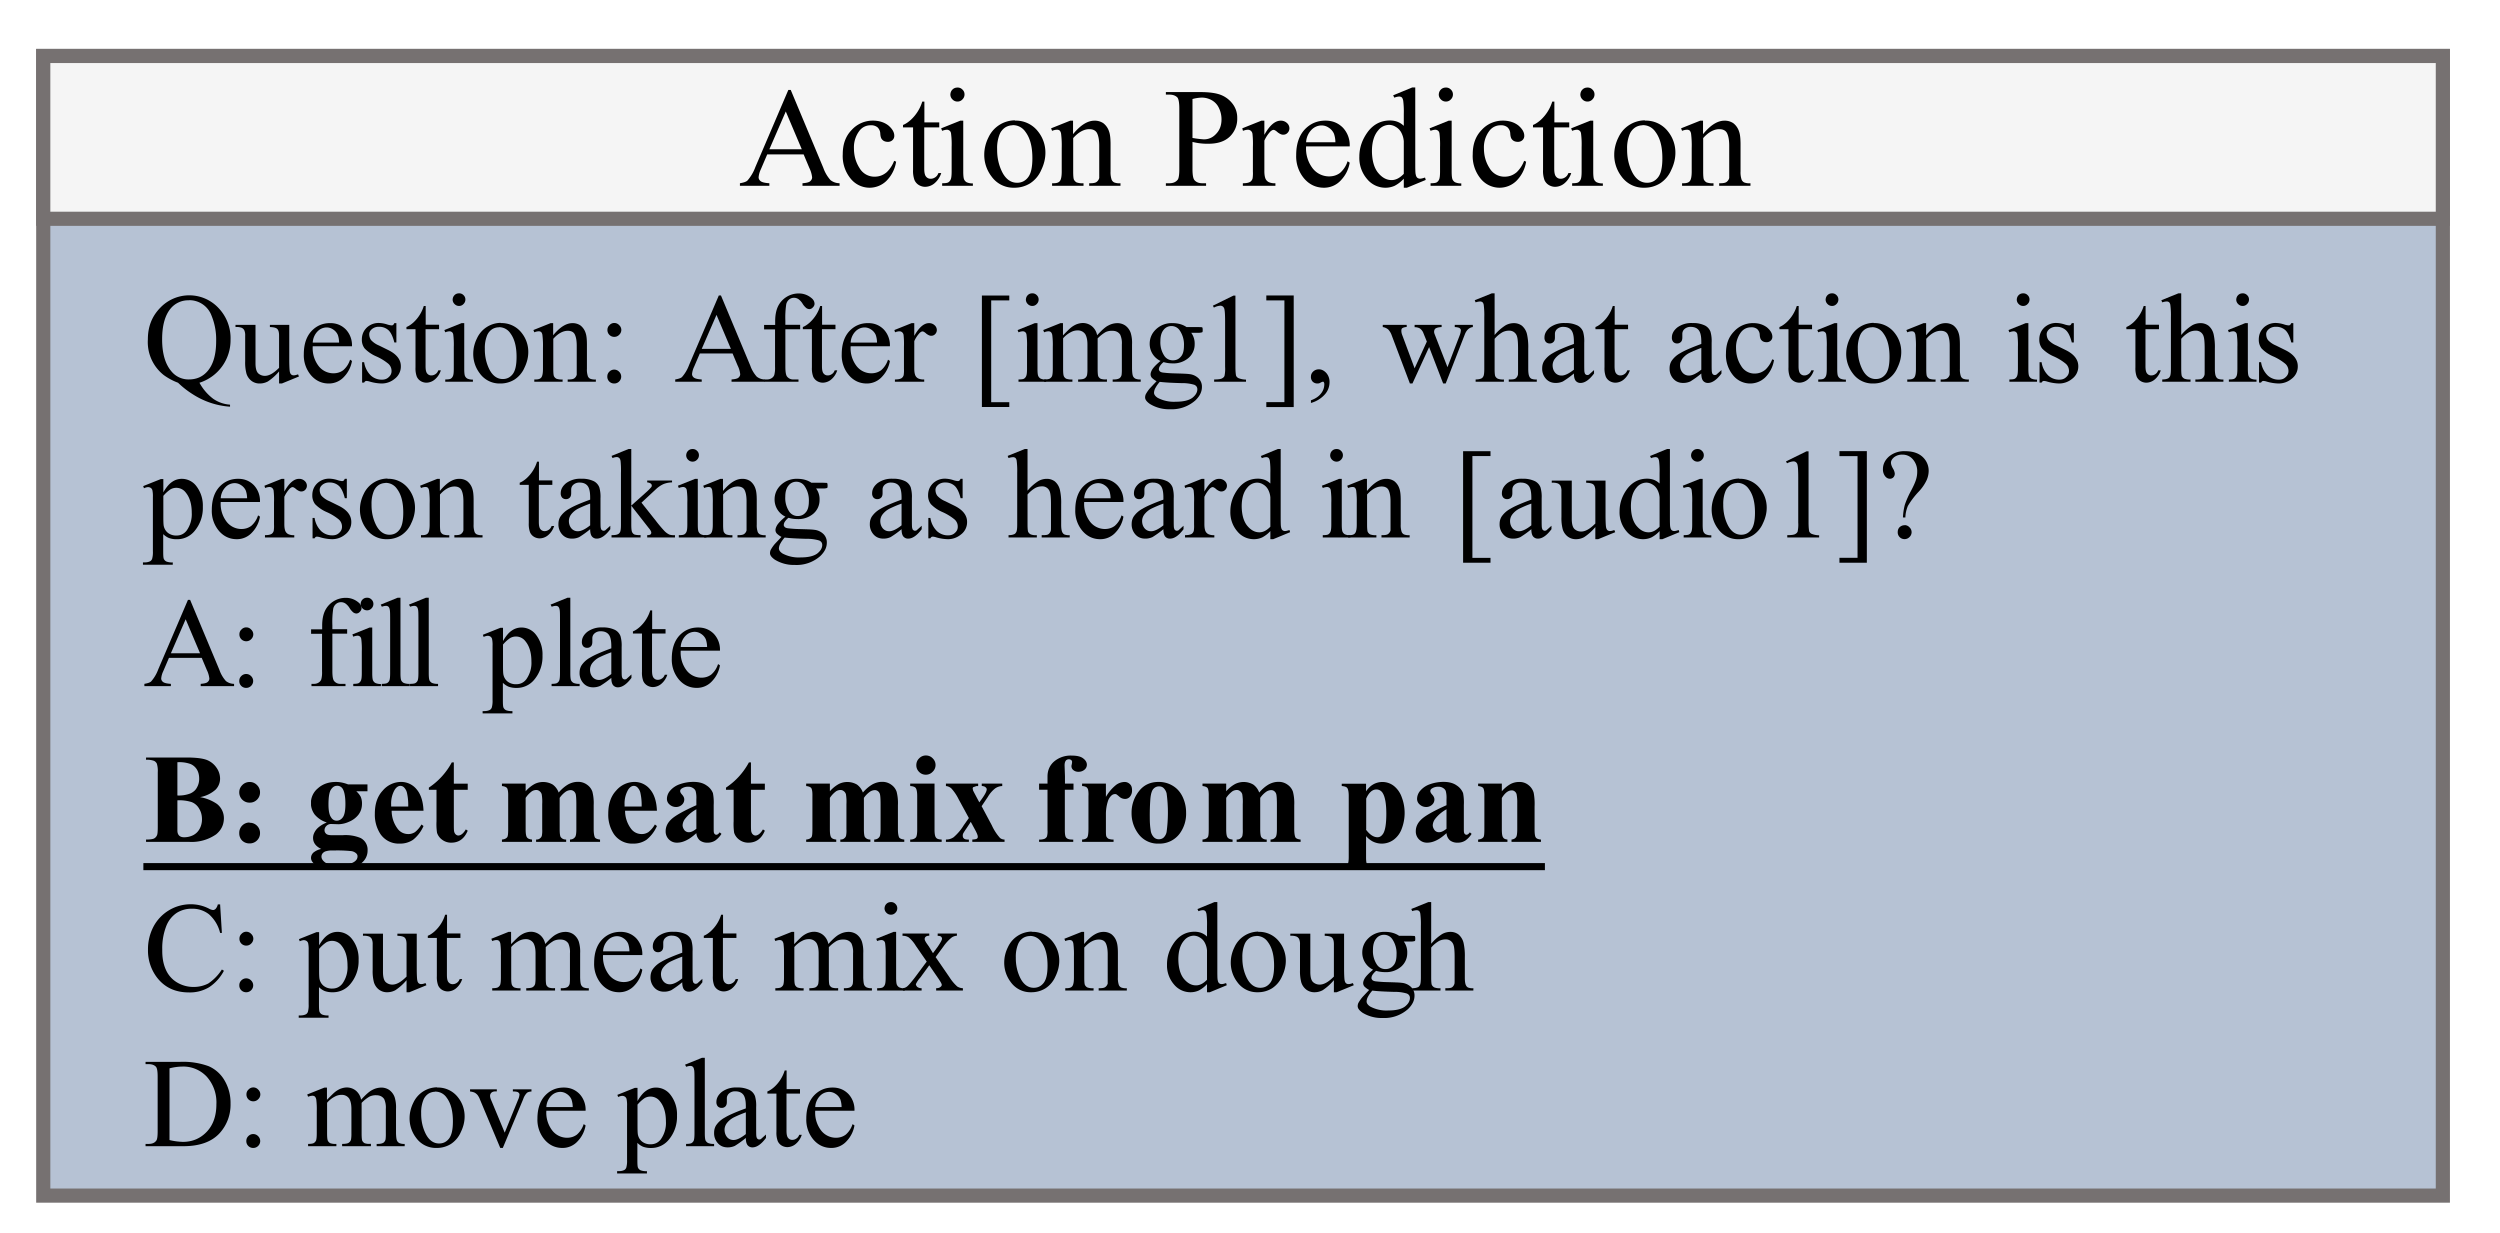 <svg xmlns="http://www.w3.org/2000/svg" xmlns:xlink="http://www.w3.org/1999/xlink" width="235.455" height="116.105" viewBox="0 0 176.591 87.079"><g data-name="Artifact"><path d="M-613.445 199.954h960v-540h-960z" fill="#fff" data-name="背景"/></g><g data-name="Figure"><path d="M3.055 3.954h169.5v80.5H3.055z" fill="#b6c2d4" fill-rule="evenodd"/><path stroke-miterlimit="8" fill="none" stroke="#767171" d="M3.055 3.954h169.5v80.5H3.055z"/></g><symbol id="a"><path d="M.405.188A.39.39 0 0 1 .513.062.262.262 0 0 1 .645.016V0a.618.618 0 0 0-.29.096.703.703 0 0 0-.118.092.47.47 0 0 0-.112.06.33.33 0 0 0-.125.28c0 .1.032.181.096.247a.314.314 0 0 0 .458 0A.342.342 0 0 0 .649.525.35.35 0 0 0 .405.188M.323.835A.179.179 0 0 1 .18.772C.135.719.112.638.112.528c0-.107.023-.19.07-.247A.173.173 0 0 1 .322.214c.061 0 .11.022.148.067.044.052.066.13.066.233a.49.49 0 0 1-.036.2.186.186 0 0 1-.178.122z"/></symbol><symbol id="b"><path d="M.422.46V.19c0-.052.002-.084.004-.095C.428.083.432.075.438.07A.03.03 0 0 1 .457.064c.01 0 .021.003.034.008L.498.055.364 0H.342v.095A.407.407 0 0 0 .254.016.134.134 0 0 0 .19 0a.104.104 0 0 0-.065.021.114.114 0 0 0-.039.057.338.338 0 0 0-.01.096v.2a.098.098 0 0 1-.007.044.044.044 0 0 1-.02.019A.113.113 0 0 1 0 .443V.46h.157v-.3C.157.12.164.094.178.08A.077.077 0 0 1 .231.06c.014 0 .03.004.047.013.018.009.04.026.064.05v.254c0 .025-.005.042-.014.051C.318.438.299.442.27.443V.46h.152z"/></symbol><symbol id="c"><path d="M.07.292A.23.23 0 0 1 .117.136.147.147 0 0 1 .232.08c.03 0 .055.008.077.024a.18.18 0 0 1 .054.083l.015-.01a.234.234 0 0 0-.06-.122A.16.16 0 0 0 .196 0c-.053 0-.1.02-.138.063A.242.242 0 0 0 0 .23c0 .077.02.137.059.18.039.042.088.064.148.064.05 0 .09-.017.123-.05A.18.18 0 0 0 .378.292H.07m0 .029h.207a.191.191 0 0 1-.01.06.096.096 0 0 1-.037.043.09.09 0 0 1-.05.016.101.101 0 0 1-.073-.032A.136.136 0 0 1 .07.321z"/></symbol><symbol id="d"><path d="M.271.474V.322H.255C.243.37.227.402.208.419a.106.106 0 0 1-.074.026.082.082 0 0 1-.055-.018C.065.415.058.402.058.387.058.37.063.353.073.34A.174.174 0 0 1 .135.298L.206.263c.066-.032.1-.075.1-.127A.12.12 0 0 0 .258.037.16.16 0 0 0 .156 0a.355.355 0 0 0-.094.015.095.095 0 0 1-.026.005C.028.02.022.015.018.007H.002v.16h.016A.182.182 0 0 1 .07.063.126.126 0 0 1 .157.03c.022 0 .04.006.054.02.015.013.022.029.022.047a.075.075 0 0 1-.024.057.407.407 0 0 1-.094.058.28.28 0 0 0-.093.063.11.11 0 0 0-.022.07c0 .038.013.068.038.093a.135.135 0 0 0 .098.037A.23.23 0 0 0 .2.463.151.151 0 0 1 .233.456a.02.02 0 0 1 .012.003.047.047 0 0 1 .01.015h.016z"/></symbol><symbol id="e"><path d="M.151.602V.455h.105V.42H.15V.13c0-.029.004-.048.013-.058A.04.04 0 0 1 .196.057c.01 0 .021.003.031.01.01.006.018.016.023.03h.02A.155.155 0 0 0 .22.023.105.105 0 0 0 .157 0a.088.088 0 0 0-.044.012.077.077 0 0 0-.032.036.19.19 0 0 0-.01.072v.3H0v.017c.018.007.036.019.055.036a.29.29 0 0 1 .081.129h.015z"/></symbol><symbol id="f"><path d="M.116.694A.046.046 0 0 0 .15.68.046.046 0 0 0 .165.645.048.048 0 0 0 .15.61.046.046 0 0 0 .116.595.048.048 0 0 0 .08.61a.048.048 0 0 0-.015.035C.066.659.07.67.08.68c.01.01.022.014.036.014M.156.46V.101c0-.028.002-.047.006-.056A.045.045 0 0 1 .18.025.098.098 0 0 1 .224.017V0H.007v.018C.029.018.043.02.05.024a.042.042 0 0 1 .017.02c.005.01.007.03.007.057v.172a.61.61 0 0 1-.004.095C.069.378.065.385.06.389A.03.03 0 0 1 .04.396.098.098 0 0 1 .007.388L0 .406.135.46h.021z"/></symbol><symbol id="g"><path d="M.216.474A.198.198 0 0 0 .38.397.237.237 0 0 0 .432.246c0-.04-.01-.081-.03-.122A.21.21 0 0 0 .324.031.208.208 0 0 0 .211 0a.19.19 0 0 0-.16.08A.25.25 0 0 0 0 .234c0 .04.01.082.03.122a.208.208 0 0 0 .186.12M.201.441A.102.102 0 0 1 .15.427.107.107 0 0 1 .107.373a.26.26 0 0 1-.016-.1C.09.21.104.154.129.106.155.058.19.035.232.035.264.035.29.048.31.074.33.1.34.144.34.208.34.288.325.35.29.396A.106.106 0 0 1 .2.442z"/></symbol><symbol id="h"><path d="M.156.366C.208.429.258.46.306.46A.107.107 0 0 0 .369.442.121.121 0 0 0 .41.382c.007-.02.01-.05.01-.09v-.19A.16.16 0 0 1 .428.042.04.04 0 0 1 .445.024.1.1 0 0 1 .49.018V0H.269v.018h.009c.02 0 .035.003.043.009A.05.05 0 0 1 .34.055C.34.06.34.075.34.101v.183c0 .04-.006.07-.016.089C.315.39.297.4.27.4.233.4.194.38.156.337V.1c0-.03.002-.049.005-.056A.047.047 0 0 1 .18.024.122.122 0 0 1 .229.018V0H.007v.018h.01c.023 0 .038.005.046.017C.071.046.075.069.075.1v.166a.677.677 0 0 1-.004.098C.07.377.065.385.061.39A.03.03 0 0 1 .04.396.094.094 0 0 1 .007.388L0 .406.135.46h.02V.366z"/></symbol><symbol id="i"><path d="M.055.475A.051.051 0 0 0 .093.458.051.051 0 0 0 .11.42.053.053 0 0 0 .093.382.052.052 0 0 0 .055.366.053.053 0 0 0 .001.42c0 .015.005.028.016.038.01.011.023.017.038.017m0-.366A.052.052 0 0 0 .092.093.053.053 0 0 0 .109.054.053.053 0 0 0 .093.016.053.053 0 0 0 .054 0 .053.053 0 0 0 0 .054C0 .07.005.082.016.093c.01.01.023.016.038.016z"/></symbol><symbol id="j"><path d="M0 0z"/></symbol><symbol id="k"><path d="M.45.222H.193L.148.117A.165.165 0 0 1 .132.06c0-.01.005-.02.014-.027C.156.025.176.02.208.018V0H0v.018c.028.005.046.011.054.02a.3.3 0 0 1 .055.094l.233.545h.017l.23-.55A.258.258 0 0 1 .64.04.105.105 0 0 1 .704.018V0H.442v.018C.468.02.486.024.495.031.505.04.51.048.51.06a.202.202 0 0 1-.02.067L.45.222M.437.258.324.525.208.258h.228z"/></symbol><symbol id="l"><path d="M.167.412V.118C.167.076.172.05.181.04A.06.06 0 0 1 .23.018H.27V0H.003v.018h.02c.013 0 .025.003.036.01A.05.05 0 0 1 .08.053a.213.213 0 0 1 .006.064v.294H0v.035h.087v.03c0 .044.007.082.021.113a.18.18 0 0 0 .165.104A.15.15 0 0 0 .368.66C.387.646.396.63.396.61A.04.04 0 0 0 .383.584.038.038 0 0 0 .356.57a.046.046 0 0 0-.024.008.138.138 0 0 0-.03.035.122.122 0 0 1-.033.036.063.063 0 0 1-.034.01.06.06 0 0 1-.038-.013.066.066 0 0 1-.023-.037.692.692 0 0 1-.007-.13V.447h.116V.412H.167z"/></symbol><symbol id="m"><path d="M.156.46v-.1c.037.067.076.1.115.1A.062.062 0 0 0 .315.444.05.05 0 0 0 .333.406.045.045 0 0 0 .32.374.04.04 0 0 0 .29.361C.279.36.266.366.251.377.237.39.227.395.221.395.213.395.207.39.2.385A.235.235 0 0 1 .156.319V.104C.156.08.159.061.165.048A.05.05 0 0 1 .187.026.099.099 0 0 1 .234.018V0h-.23v.018c.024 0 .04.003.052.01a.042.042 0 0 1 .017.025.251.251 0 0 1 .002.048v.173a.663.663 0 0 1-.003.093.035.035 0 0 1-.012.022.032.032 0 0 1-.02.007.097.097 0 0 1-.035-.008L0 .406.135.46h.02z"/></symbol><symbol id="n"><path d="M.215 0H0v.875h.215V.837H.073V.038h.142V0z"/></symbol><symbol id="o"><path d="M.156.365c.032.033.052.052.057.056.015.013.03.022.048.03.017.006.033.01.05.01A.112.112 0 0 0 .383.435a.12.12 0 0 0 .04-.07C.458.403.487.43.51.441A.15.15 0 0 0 .58.46.11.11 0 0 0 .643.442a.12.12 0 0 0 .044-.06.27.27 0 0 0 .01-.089V.101C.698.073.7.054.705.043A.043.043 0 0 1 .722.025.093.093 0 0 1 .765.018V0h-.22v.018h.009c.019 0 .034.003.045.01a.044.044 0 0 1 .016.026A.313.313 0 0 1 .617.1v.192a.163.163 0 0 1-.013.078C.59.39.57.4.542.4A.116.116 0 0 1 .49.39.278.278 0 0 1 .427.34V.1c0-.03.002-.05.005-.057a.044.044 0 0 1 .02-.02A.114.114 0 0 1 .5.019V0H.274v.018c.025 0 .042.003.05.008.01.006.017.015.02.027A.26.26 0 0 1 .347.1v.192C.347.33.34.356.33.373a.069.069 0 0 1-.06.03A.108.108 0 0 1 .218.39.201.201 0 0 1 .156.341V.1c0-.03.002-.048.006-.057A.045.045 0 0 1 .18.024.122.122 0 0 1 .229.018V0H.007v.018c.02 0 .035.002.043.006a.044.044 0 0 1 .019.02c.004.01.006.03.006.057v.171a.62.62 0 0 1-.004.095C.069.377.065.385.06.39A.03.03 0 0 1 .04.396.094.094 0 0 1 .007.388L0 .406.135.46h.02V.365z"/></symbol><symbol id="p"><path d="M.121.379a.148.148 0 0 0-.085.135c0 .044.017.083.05.114a.179.179 0 0 0 .128.048c.043 0 .08-.01.111-.031H.42L.444.644A.007.007 0 0 0 .45.64C.451.637.452.632.452.624S.452.61.45.606A.01.01 0 0 0 .444.603.104.104 0 0 0 .42.6H.362a.142.142 0 0 0 .027-.09.14.14 0 0 0-.048-.107A.181.181 0 0 0 .213.36a.25.25 0 0 0-.068.01.131.131 0 0 1-.03-.033.052.052 0 0 1-.007-.024c0-.005.003-.01.008-.016C.122.292.132.288.148.287A.841.841 0 0 1 .216.282C.283.28.326.279.346.276A.121.121 0 0 0 .42.242.092.092 0 0 0 .446.175C.446.138.43.104.395.07A.28.28 0 0 0 .195 0a.285.285 0 0 0-.158.042C.012.06 0 .076 0 .093 0 .101.002.11.005.117a.273.273 0 0 0 .035.05L.09.22a.166.166 0 0 0-.037.027.041.041 0 0 0-.01.027c0 .011.005.025.014.04.01.015.03.037.064.065m.085.274a.076.076 0 0 1-.06-.029C.129.604.12.575.12.536a.19.19 0 0 1 .033-.12A.079.079 0 0 1 .22.384c.024 0 .045.01.06.028.017.018.025.047.025.087A.196.196 0 0 1 .27.621a.077.077 0 0 1-.064.032M.116.216A.24.24 0 0 1 .082.169.084.084 0 0 1 .07.13C.07.115.08.102.098.09A.27.27 0 0 1 .24.059c.059 0 .102.01.13.03C.397.11.41.133.41.157.41.173.402.185.386.192a.326.326 0 0 1-.1.013C.211.207.155.21.115.215z"/></symbol><symbol id="q"><path d="m0 .597.161.079h.016v-.56C.177.08.18.057.182.048a.037.037 0 0 1 .02-.02A.164.164 0 0 1 .26.017V0H.01v.018c.032 0 .052.003.061.008.01.005.016.011.02.019a.262.262 0 0 1 .005.072v.357c0 .048-.002.08-.005.093A.038.038 0 0 1 .079.59a.032.032 0 0 1-.021.007.13.13 0 0 1-.05-.015L0 .597z"/></symbol><symbol id="r"><path d="M0 .876h.215V0H0v.039h.142v.798H0v.039z"/></symbol><symbol id="s"><path d="M0 0v.021C.034.033.06.05.078.073a.116.116 0 0 1 .027.074.027.027 0 0 1-.004.016C.1.166.097.167.094.167a.071.071 0 0 1-.023-.01.04.04 0 0 0-.019-.004.051.051 0 0 0-.038.014.053.053 0 0 0-.014.04c0 .015.006.029.018.04a.064.064 0 0 0 .045.017c.021 0 .04-.01.057-.028A.106.106 0 0 0 .146.162.144.144 0 0 0 .11.068.228.228 0 0 0 0 0z"/></symbol><symbol id="t"><path d="M0 .46h.188V.444C.17.442.158.438.152.433.148.43.146.423.146.414c0-.01.002-.023.008-.037L.25.119l.096.21L.32.393a.079.079 0 0 1-.03.04.09.09 0 0 1-.04.009V.46h.212V.443C.44.442.422.438.412.43.407.425.403.417.403.405.403.4.405.392.408.385L.508.128l.095.248a.13.13 0 0 1 .01.042c0 .006-.004.012-.01.017C.596.439.584.442.565.443V.46h.142V.443C.678.439.657.419.644.385L.494 0h-.02L.364.286.233 0H.213L.071.376a.132.132 0 0 1-.028.048A.091.091 0 0 1 0 .443V.46z"/></symbol><symbol id="u"><path d="M.156.694V.367a.37.37 0 0 0 .086.076.133.133 0 0 0 .064.017A.104.104 0 0 0 .37.44a.124.124 0 0 0 .04-.066.467.467 0 0 0 .01-.115V.101C.42.073.423.053.428.043A.038.038 0 0 1 .444.024.094.094 0 0 1 .487.018V0h-.22v.018h.01C.3.018.314.02.322.027a.052.052 0 0 1 .017.028C.34.06.34.075.34.101V.26C.34.31.337.34.332.355a.062.062 0 0 1-.064.046.113.113 0 0 1-.05-.012.238.238 0 0 1-.062-.052V.101c0-.03.002-.05.005-.057a.045.045 0 0 1 .02-.02.114.114 0 0 1 .048-.006V0H.007v.018c.02 0 .035.003.047.009.006.003.011.01.015.018.004.01.006.028.006.056v.405A.633.633 0 0 1 .071.6C.07.612.065.62.061.624A.03.03 0 0 1 .04.63.12.12 0 0 1 .007.623L0 .64l.134.054h.022z"/></symbol><symbol id="v"><path d="M.249.074A.737.737 0 0 0 .163.012.132.132 0 0 0 .106 0C.076 0 .05.01.03.032A.117.117 0 0 0 0 .115c0 .022.005.04.015.057a.194.194 0 0 0 .069.062c.033.02.088.044.165.072v.017c0 .045-.007.075-.021.092C.214.432.193.44.166.44A.07.07 0 0 1 .117.423.05.05 0 0 1 .1.385V.357C.1.342.097.33.089.322A.039.039 0 0 0 .058.31a.039.039 0 0 0-.03.013.05.05 0 0 0-.01.034c0 .028.013.054.042.078A.186.186 0 0 0 .18.47.21.21 0 0 0 .279.45.092.092 0 0 0 .321.402.267.267 0 0 0 .33.316V.165c0-.043 0-.07.002-.08C.334.077.336.07.34.068A.02.02 0 0 1 .353.062c.005 0 .01.001.014.003l.04.036V.074C.37.024.334 0 .301 0a.047.047 0 0 0-.038.017C.254.028.249.047.249.074m0 .031v.17a.964.964 0 0 1-.095-.04.164.164 0 0 1-.055-.046.087.087 0 0 1-.017-.05c0-.024.007-.044.021-.06A.064.064 0 0 1 .151.058C.176.057.21.073.25.105z"/></symbol><symbol id="w"><path d="M.377.184a.244.244 0 0 0-.07-.137A.17.17 0 0 0 .188 0a.172.172 0 0 0-.132.064A.251.251 0 0 0 0 .237c0 .07.02.127.063.171a.201.201 0 0 0 .15.066C.257.474.293.462.322.44.35.416.364.392.364.367a.04.04 0 0 0-.012-.03A.046.046 0 0 0 .32.324c-.02 0-.034.006-.044.019C.27.35.266.364.265.383a.063.063 0 0 1-.02.044.07.07 0 0 1-.048.014A.097.097 0 0 1 .12.405.192.192 0 0 1 .079.28c0-.054.013-.1.04-.142a.121.121 0 0 1 .106-.06c.032 0 .06.01.086.032A.22.22 0 0 1 .363.19L.377.184z"/></symbol><symbol id="x"><path d="M.002.617.14.672H.16V.568c.023.04.046.067.069.082a.13.13 0 0 0 .074.024.142.142 0 0 0 .112-.052A.25.25 0 0 0 .47.454.28.28 0 0 0 .403.262.176.176 0 0 0 .265.2a.172.172 0 0 0-.062.01.146.146 0 0 0-.044.03V.104c0-.031.001-.05.005-.059a.043.043 0 0 1 .02-.02.122.122 0 0 1 .05-.007V0H0v.018h.012c.018 0 .033.003.046.01.006.004.011.01.014.018a.196.196 0 0 1 .006.06V.53a.23.23 0 0 1-.004.055.033.033 0 0 1-.013.018.04.04 0 0 1-.023.006A.088.088 0 0 1 .008.6L.002.617M.16.539V.372c0-.036.001-.06.004-.071A.092.092 0 0 1 .196.25.104.104 0 0 1 .264.229c.032 0 .059.013.079.039a.22.22 0 0 1 .04.14c0 .068-.016.12-.046.157a.093.093 0 0 1-.12.027.272.272 0 0 1-.058-.053z"/></symbol><symbol id="y"><path d="M.155.694V.25L.27.353a.381.381 0 0 1 .042.042.021.021 0 0 1 .004.012.02.02 0 0 1-.008.016C.3.428.293.431.28.432v.015h.195V.432A.186.186 0 0 1 .408.419.217.217 0 0 1 .35.38L.235.273.35.128A1.02 1.02 0 0 1 .414.052a.133.133 0 0 1 .041-.03.128.128 0 0 1 .043-.004V0H.28v.018C.293.018.3.02.305.023a.018.018 0 0 1 .007.015c0 .007-.006.02-.02.036L.155.249V.101c0-.03.002-.048.006-.058A.04.04 0 0 1 .18.023.13.13 0 0 1 .228.019V0H0v.018c.023 0 .04.002.051.008.007.003.012.009.016.016.005.011.007.03.007.056v.407A.722.722 0 0 1 .071.6C.069.612.065.62.06.624a.03.03 0 0 1-.02.007.092.092 0 0 1-.032-.008L0 .64l.133.054h.022z"/></symbol><symbol id="z"><path d="M.314.064A.23.23 0 0 0 .25.014.157.157 0 0 0 .183 0a.167.167 0 0 0-.128.061A.229.229 0 0 0 0 .219C0 .283.02.34.06.395c.04.053.093.08.156.08.04 0 .072-.013.098-.038V.52A.633.633 0 0 1 .31.614C.308.625.304.634.3.638a.03.03 0 0 1-.02.006.103.103 0 0 1-.033-.008L.239.653l.134.055h.022V.191c0-.052 0-.085.003-.096C.4.083.404.075.41.07A.03.03 0 0 1 .429.064c.009 0 .02.003.035.008L.469.055.336 0H.314v.064m0 .034v.23A.156.156 0 0 1 .296.39.1.1 0 0 1 .257.43.092.092 0 0 1 .21.444.1.1 0 0 1 .134.406C.104.372.089.322.089.257.09.192.104.141.132.106.161.071.192.054.228.054c.03 0 .058.015.086.044z"/></symbol><symbol id="A"><path d="M.177.17h-.02A.46.46 0 0 0 .172.27a.7.7 0 0 0 .05.112C.242.42.254.448.26.468c.006.02.009.04.009.06a.141.141 0 0 1-.034.098.104.104 0 0 1-.08.037.102.102 0 0 1-.067-.02C.072.63.063.615.063.6c0-.012.005-.027.015-.045a.094.094 0 0 0 .015-.04.042.042 0 0 0-.011-.03.036.036 0 0 0-.028-.011C.041.474.028.48.017.494A.088.088 0 0 0 0 .55c0 .037.016.07.047.098A.185.185 0 0 0 .176.69C.243.69.292.67.324.632A.147.147 0 0 0 .359.537.185.185 0 0 0 .343.463a.344.344 0 0 0-.06-.088.632.632 0 0 1-.087-.114.255.255 0 0 1-.02-.092M.17.11A.052.052 0 0 0 .208.093.052.052 0 0 0 .225.054.053.053 0 0 0 .208.016.053.053 0 0 0 .17 0a.053.053 0 0 0-.054.054C.116.07.12.082.13.093c.011.01.024.016.039.016z"/></symbol><symbol id="B"><path d="M.155.694V.101c0-.028.002-.046.006-.056a.046.046 0 0 1 .02-.02.112.112 0 0 1 .047-.007V0h-.22v.018c.02 0 .035.002.042.006a.042.042 0 0 1 .018.02c.004.01.006.03.006.057v.406c0 .05 0 .082-.003.093C.069.612.065.62.06.624A.028.028 0 0 1 .04.63.091.091 0 0 1 .009.623L0 .64l.133.054h.022z"/></symbol><use xlink:href="#a" transform="matrix(9 0 0 -9 10.444 28.728)"/><use xlink:href="#b" transform="matrix(9 0 0 -9 16.634 27.089)"/><use xlink:href="#c" transform="matrix(9 0 0 -9 21.46 27.089)"/><use xlink:href="#d" transform="matrix(9 0 0 -9 25.56 27.089)"/><use xlink:href="#e" transform="matrix(9 0 0 -9 28.71 27.032)"/><use xlink:href="#f" transform="matrix(9 0 0 -9 31.388 26.966)"/><use xlink:href="#g" transform="matrix(9 0 0 -9 33.428 27.089)"/><use xlink:href="#h" transform="matrix(9 0 0 -9 37.678 26.966)"/><use xlink:href="#i" transform="matrix(9 0 0 -9 42.898 27.089)"/><use xlink:href="#j" transform="matrix(9 0 0 -9 44.125 26.966)"/><use xlink:href="#k" transform="matrix(9 0 0 -9 47.695 26.966)"/><use xlink:href="#l" transform="matrix(9 0 0 -9 53.972 26.966)"/><use xlink:href="#e" transform="matrix(9 0 0 -9 56.71 27.032)"/><use xlink:href="#c" transform="matrix(9 0 0 -9 59.457 27.089)"/><use xlink:href="#m" transform="matrix(9 0 0 -9 63.177 26.966)"/><use xlink:href="#j" transform="matrix(9 0 0 -9 66.116 26.966)"/><use xlink:href="#n" transform="matrix(9 0 0 -9 69.357 28.75)"/><use xlink:href="#f" transform="matrix(9 0 0 -9 71.88 26.966)"/><use xlink:href="#o" transform="matrix(9 0 0 -9 73.69 26.966)"/><use xlink:href="#p" transform="matrix(9 0 0 -9 80.886 28.908)"/><use xlink:href="#q" transform="matrix(9 0 0 -9 85.673 26.966)"/><use xlink:href="#r" transform="matrix(9 0 0 -9 89.448 28.754)"/><use xlink:href="#s" transform="matrix(9 0 0 -9 92.6 28.464)"/><use xlink:href="#j" transform="matrix(9 0 0 -9 94.616 26.966)"/><use xlink:href="#t" transform="matrix(9 0 0 -9 97.673 27.089)"/><use xlink:href="#u" transform="matrix(9 0 0 -9 104.17 26.966)"/><use xlink:href="#v" transform="matrix(9 0 0 -9 108.934 27.05)"/><use xlink:href="#e" transform="matrix(9 0 0 -9 112.697 27.032)"/><use xlink:href="#j" transform="matrix(9 0 0 -9 115.112 26.966)"/><use xlink:href="#v" transform="matrix(9 0 0 -9 117.934 27.05)"/><use xlink:href="#w" transform="matrix(9 0 0 -9 121.917 27.089)"/><use xlink:href="#e" transform="matrix(9 0 0 -9 125.693 27.032)"/><use xlink:href="#f" transform="matrix(9 0 0 -9 128.371 26.966)"/><use xlink:href="#g" transform="matrix(9 0 0 -9 130.41 27.089)"/><use xlink:href="#h" transform="matrix(9 0 0 -9 134.66 26.966)"/><use xlink:href="#j" transform="matrix(9 0 0 -9 139.107 26.966)"/><use xlink:href="#f" transform="matrix(9 0 0 -9 141.873 26.966)"/><use xlink:href="#d" transform="matrix(9 0 0 -9 144.049 27.089)"/><use xlink:href="#j" transform="matrix(9 0 0 -9 147.11 26.966)"/><use xlink:href="#e" transform="matrix(9 0 0 -9 150.199 27.032)"/><use xlink:href="#u" transform="matrix(9 0 0 -9 152.67 26.966)"/><use xlink:href="#f" transform="matrix(9 0 0 -9 157.376 26.966)"/><use xlink:href="#d" transform="matrix(9 0 0 -9 159.553 27.089)"/><use xlink:href="#j" transform="matrix(9 0 0 -9 162.614 26.966)"/><use xlink:href="#x" transform="matrix(9 0 0 -9 10.097 39.889)"/><use xlink:href="#c" transform="matrix(9 0 0 -9 14.961 38.087)"/><use xlink:href="#m" transform="matrix(9 0 0 -9 18.68 37.964)"/><use xlink:href="#d" transform="matrix(9 0 0 -9 22.06 38.087)"/><use xlink:href="#g" transform="matrix(9 0 0 -9 25.425 38.087)"/><use xlink:href="#h" transform="matrix(9 0 0 -9 29.674 37.964)"/><use xlink:href="#j" transform="matrix(9 0 0 -9 34.121 37.964)"/><use xlink:href="#e" transform="matrix(9 0 0 -9 36.711 38.03)"/><use xlink:href="#v" transform="matrix(9 0 0 -9 39.446 38.047)"/><use xlink:href="#y" transform="matrix(9 0 0 -9 43.196 37.964)"/><use xlink:href="#f" transform="matrix(9 0 0 -9 47.885 37.964)"/><use xlink:href="#h" transform="matrix(9 0 0 -9 49.674 37.964)"/><use xlink:href="#p" transform="matrix(9 0 0 -9 54.39 39.906)"/><use xlink:href="#j" transform="matrix(9 0 0 -9 58.12 37.964)"/><use xlink:href="#v" transform="matrix(9 0 0 -9 61.442 38.047)"/><use xlink:href="#d" transform="matrix(9 0 0 -9 65.557 38.087)"/><use xlink:href="#j" transform="matrix(9 0 0 -9 68.618 37.964)"/><use xlink:href="#u" transform="matrix(9 0 0 -9 71.177 37.964)"/><use xlink:href="#c" transform="matrix(9 0 0 -9 75.954 38.087)"/><use xlink:href="#v" transform="matrix(9 0 0 -9 79.937 38.047)"/><use xlink:href="#m" transform="matrix(9 0 0 -9 83.67 37.964)"/><use xlink:href="#z" transform="matrix(9 0 0 -9 86.908 38.087)"/><use xlink:href="#j" transform="matrix(9 0 0 -9 91.11 37.964)"/><use xlink:href="#f" transform="matrix(9 0 0 -9 93.373 37.964)"/><use xlink:href="#h" transform="matrix(9 0 0 -9 95.162 37.964)"/><use xlink:href="#j" transform="matrix(9 0 0 -9 99.609 37.964)"/><use xlink:href="#n" transform="matrix(9 0 0 -9 103.348 39.748)"/><use xlink:href="#v" transform="matrix(9 0 0 -9 105.927 38.047)"/><use xlink:href="#b" transform="matrix(9 0 0 -9 109.611 38.087)"/><use xlink:href="#z" transform="matrix(9 0 0 -9 114.401 38.087)"/><use xlink:href="#f" transform="matrix(9 0 0 -9 118.866 37.964)"/><use xlink:href="#g" transform="matrix(9 0 0 -9 120.906 38.087)"/><use xlink:href="#q" transform="matrix(9 0 0 -9 126.157 37.964)"/><use xlink:href="#r" transform="matrix(9 0 0 -9 129.932 39.752)"/><use xlink:href="#A" transform="matrix(9 0 0 -9 133.004 38.082)"/><use xlink:href="#k" transform="matrix(9 0 0 -9 10.198 48.467)"/><use xlink:href="#i" transform="matrix(9 0 0 -9 16.901 48.59)"/><use xlink:href="#j" transform="matrix(9 0 0 -9 18.126 48.467)"/><use xlink:href="#l" transform="matrix(9 0 0 -9 21.974 48.467)"/><use xlink:href="#f" transform="matrix(9 0 0 -9 24.89 48.467)"/><use xlink:href="#B" transform="matrix(9 0 0 -9 26.892 48.467)"/><use xlink:href="#B" transform="matrix(9 0 0 -9 28.89 48.467)"/><use xlink:href="#j" transform="matrix(9 0 0 -9 30.62 48.467)"/><use xlink:href="#x" transform="matrix(9 0 0 -9 34.09 50.392)"/><use xlink:href="#B" transform="matrix(9 0 0 -9 38.89 48.467)"/><use xlink:href="#v" transform="matrix(9 0 0 -9 40.94 48.55)"/><use xlink:href="#e" transform="matrix(9 0 0 -9 44.707 48.533)"/><use xlink:href="#c" transform="matrix(9 0 0 -9 47.453 48.59)"/><use xlink:href="#j" transform="matrix(9 0 0 -9 51.119 48.467)"/><g data-name="P"><symbol id="C"><path d="M.424.351A.338.338 0 0 0 .556.298.142.142 0 0 0 .611.183C.61.133.59.092.55.059A.336.336 0 0 0 .336 0H0v.018c.03 0 .051.003.062.008A.05.05 0 0 1 .085.05C.09.058.092.08.092.116v.43a.195.195 0 0 1-.007.067.047.047 0 0 1-.023.023A.156.156 0 0 1 0 .644v.018h.317c.076 0 .13-.007.162-.02a.166.166 0 0 0 .074-.06.149.149 0 0 0 .028-.086A.123.123 0 0 0 .546.41.25.25 0 0 0 .424.351M.246.364A.25.25 0 0 1 .348.38c.022.01.04.025.05.044a.135.135 0 0 1 .019.072C.417.526.41.55.399.568a.108.108 0 0 1-.05.043.263.263 0 0 1-.103.014v-.26m0-.039V.09C.246.072.25.06.259.05.268.041.28.036.299.036c.026 0 .05.006.072.017a.12.12 0 0 1 .05.05.155.155 0 0 1 .018.074C.439.208.432.236.417.26a.116.116 0 0 1-.059.052.32.32 0 0 1-.112.014z"/></symbol><symbol id="D"><path d="M.082.482A.077.077 0 0 0 .139.458.077.077 0 0 0 .163.401.079.079 0 0 0 .139.343.078.078 0 0 0 .082.32a.08.08 0 0 0-.058.023A.08.08 0 0 0 0 .401c0 .022.008.041.024.057a.079.079 0 0 0 .058.024m0-.32A.078.078 0 0 0 .138.14.079.079 0 0 0 .163.08.079.079 0 0 0 .139.023.08.08 0 0 0 .08 0a.08.08 0 0 0-.058.023A.08.08 0 0 0 0 .081.08.08 0 0 0 .023.14a.079.079 0 0 0 .058.024z"/></symbol><symbol id="E"><path d="M0 0z"/></symbol><symbol id="F"><path d="M.29.667h.153V.613H.355A.166.166 0 0 0 .39.57.134.134 0 0 0 .4.515C.4.482.391.454.373.43A.18.18 0 0 0 .299.374a.212.212 0 0 0-.082-.02L.158.356A.051.051 0 0 1 .121.341.046.046 0 0 1 .106.307C.106.295.111.286.12.278.129.271.143.268.164.268h.084A.307.307 0 0 0 .389.246.103.103 0 0 0 .444.149.122.122 0 0 0 .42.074a.148.148 0 0 0-.067-.05.48.48 0 0 0-.257-.012.153.153 0 0 0-.073.033C.007.06 0 .075 0 .09s.006.028.017.04A.14.14 0 0 0 .08.16C.037.181.016.21.016.247c0 .023.009.044.026.066.017.02.045.04.082.055A.2.2 0 0 0 .029.43a.15.15 0 0 0 .025.206C.092.67.139.686.196.686.225.686.257.68.29.667M.205.656C.185.656.17.646.157.627.144.608.137.569.137.509c0-.049.007-.082.02-.1C.168.39.184.382.201.382c.02 0 .036.009.049.027.013.018.02.052.02.104 0 .058-.008.098-.022.12a.05.05 0 0 1-.044.023M.175.148A.169.169 0 0 1 .11.14C.09.13.082.116.082.1c0-.017.01-.032.029-.046C.13.041.166.034.219.034.264.034.3.04.326.052c.026.012.039.029.039.05a.03.03 0 0 1-.008.021.07.07 0 0 1-.04.02 1.038 1.038 0 0 1-.141.005z"/></symbol><symbol id="G"><path d="M.382.258h-.25A.236.236 0 0 1 .18.115a.102.102 0 0 1 .08-.04C.28.074.299.08.315.09a.21.21 0 0 1 .051.06L.382.138A.279.279 0 0 0 .3.03.178.178 0 0 0 .196 0a.173.173 0 0 0-.154.078A.276.276 0 0 0 0 .234c0 .077.02.137.062.182a.19.19 0 0 0 .145.068.156.156 0 0 0 .12-.057C.36.389.379.333.382.258m-.12.033a.438.438 0 0 1-.01.108.087.087 0 0 1-.025.044.04.04 0 0 1-.028.01C.182.452.17.442.158.426a.214.214 0 0 1-.03-.119V.291h.134z"/></symbol><symbol id="H"><path d="M.196.63V.463h.109V.415H.196V.133C.196.106.197.089.2.082A.04.04 0 0 1 .213.063.03.03 0 0 1 .23.056c.021 0 .041.016.06.048l.015-.01C.278.03.235 0 .176 0a.115.115 0 0 0-.073.024.108.108 0 0 0-.039.054.46.46 0 0 0-.004.09v.247H0v.017A.55.55 0 0 1 .18.63h.016z"/></symbol><symbol id="I"><path d="M.186.457v-.06a.26.26 0 0 0 .07.057A.151.151 0 0 0 .398.45.13.13 0 0 0 .445.387c.026.03.051.05.075.064.024.013.05.02.075.02A.118.118 0 0 0 .67.447.11.11 0 0 0 .71.393.363.363 0 0 0 .72.287V.1C.72.064.725.043.73.034.736.026.75.02.77.018V0H.534v.018c.019.001.032.008.041.021.006.009.009.029.009.06v.197c0 .04-.002.066-.005.078a.044.044 0 0 1-.016.024.038.038 0 0 1-.024.008.072.072 0 0 1-.042-.015.192.192 0 0 1-.044-.046V.1c0-.033.003-.054.008-.062C.47.026.483.018.504.018V0H.268v.018c.013 0 .023.003.03.009a.04.04 0 0 1 .015.02A.215.215 0 0 1 .316.1v.196a.356.356 0 0 1-.004.078.047.047 0 0 1-.017.024.039.039 0 0 1-.024.009.065.065 0 0 1-.036-.01.2.2 0 0 1-.049-.052V.1c0-.033.003-.054.01-.064.006-.01.02-.016.04-.018V0H0v.018C.02.02.033.026.041.036.047.043.049.064.049.1v.257C.05.392.046.413.04.422.034.43.02.436 0 .438v.019h.186z"/></symbol><symbol id="J"><path d="M.24.074C.186.024.136 0 .09 0A.087.087 0 0 0 0 .09c0 .035.015.066.045.094.03.028.095.065.196.11v.047a.21.21 0 0 1-.006.065.05.05 0 0 1-.021.023.063.063 0 0 1-.035.01.09.09 0 0 1-.053-.014C.118.42.114.413.114.405c0-.007.004-.016.013-.026C.14.365.146.352.146.34A.054.054 0 0 0 .128.298.065.065 0 0 0 .082.28.075.075 0 0 0 .03.3a.057.057 0 0 0-.02.043.1.1 0 0 0 .027.067.175.175 0 0 0 .078.05.317.317 0 0 0 .103.017c.044 0 .078-.01.103-.028a.128.128 0 0 0 .05-.06.388.388 0 0 0 .006-.094V.118c0-.021 0-.034.002-.04A.023.023 0 0 1 .387.066a.017.017 0 0 1 .01-.004c.01 0 .018.007.027.019L.438.069a.18.18 0 0 0-.05-.053A.11.11 0 0 0 .328 0a.093.093 0 0 0-.06.018.084.084 0 0 0-.027.056m0 .035v.153A.285.285 0 0 1 .153.188a.09.09 0 0 1-.02-.053C.134.12.14.107.15.095A.044.044 0 0 1 .184.082C.2.082.22.092.241.109z"/></symbol><symbol id="K"><path d="M.123.678C.144.678.163.67.177.655A.072.072 0 0 0 .199.602.072.072 0 0 0 .176.55.072.072 0 0 0 .123.527.072.072 0 0 0 .07.549a.072.072 0 0 0-.022.053c0 .02.007.039.022.053a.072.072 0 0 0 .053.023M.191.457V.095c0-.033.004-.053.012-.062C.21.023.225.019.247.018V0H0v.018c.02 0 .035.006.045.017.006.008.01.027.01.06V.36C.055.394.05.414.043.423.036.432.021.437 0 .438v.019h.191z"/></symbol><symbol id="L"><path d="M.28.28.36.13a.39.39 0 0 1 .065-.1A.058.058 0 0 1 .46.018V0H.207v.018c.02.001.032.004.036.007A.017.017 0 0 1 .25.04C.25.05.245.063.235.083l-.04.074-.033-.05a.504.504 0 0 1-.026-.04.043.043 0 0 1-.004-.016c0-.007.001-.014.004-.019A.032.032 0 0 1 .15.021a.088.088 0 0 1 .03-.003V0H0v.018c.022 0 .042.006.06.018a.395.395 0 0 1 .081.096L.18.187.1.334A.363.363 0 0 1 .042.42.074.074 0 0 1 0 .438v.019h.253V.438H.24L.214.429C.212.427.21.423.21.418L.213.403A.694.694 0 0 1 .227.376L.262.31l.019.026C.307.372.32.397.32.412A.02.02 0 0 1 .31.429C.306.434.295.437.281.439v.018h.161V.438A.103.103 0 0 1 .387.42.232.232 0 0 1 .329.353L.28.28z"/></symbol><symbol id="M"><path d="M.202.409V.092c0-.03.003-.05.01-.058C.221.022.24.017.268.018V0H0v.018a.11.11 0 0 1 .043.006c.01.005.015.011.019.019a.154.154 0 0 1 .004.049v.317H0v.048h.066v.056C.066.56.083.6.117.63a.2.2 0 0 0 .14.047c.04 0 .07-.007.089-.022C.366.64.375.623.375.605A.05.05 0 0 0 .357.567.07.07 0 0 0 .309.55a.06.06 0 0 0-.04.013.039.039 0 0 0-.015.03c0 .002 0 .008.003.017l.002.016c0 .007-.002.012-.006.015a.027.027 0 0 1-.02.007A.03.03 0 0 1 .21.638C.204.63.2.618.2.6L.203.515V.457h.067V.409H.202z"/></symbol><symbol id="N"><path d="M.187.457V.353a.33.33 0 0 0 .08.094.117.117 0 0 0 .065.023.057.057 0 0 0 .043-.017C.387.443.392.426.392.406A.074.074 0 0 0 .376.355.049.049 0 0 0 .338.337a.066.066 0 0 0-.045.017.274.274 0 0 1-.022.018.021.021 0 0 1-.012.003.041.041 0 0 1-.027-.01.101.101 0 0 1-.03-.048.332.332 0 0 1-.015-.105V.08C.187.062.188.05.19.044a.04.04 0 0 1 .018-.02.107.107 0 0 1 .039-.006V0H0v.018c.02.001.033.007.04.016.007.01.01.034.01.073V.36a.19.19 0 0 1-.003.05.04.04 0 0 1-.014.02A.075.075 0 0 1 0 .438v.019h.187z"/></symbol><symbol id="O"><path d="M.213.484c.04 0 .077-.01.11-.03.035-.021.06-.05.078-.088A.286.286 0 0 0 .428.242a.262.262 0 0 0-.05-.163A.195.195 0 0 0 .215 0a.188.188 0 0 0-.158.072A.267.267 0 0 0 0 .24a.27.27 0 0 0 .057.17c.038.05.09.074.156.074M.215.449A.057.057 0 0 1 .172.43C.16.418.152.393.148.356A1.687 1.687 0 0 1 .143.202C.143.167.145.135.15.104A.094.094 0 0 1 .173.052a.054.054 0 0 1 .04-.018C.228.034.24.038.25.046a.082.082 0 0 1 .025.046 1.127 1.127 0 0 1 0 .302.087.087 0 0 1-.027.045.051.051 0 0 1-.033.01z"/></symbol><symbol id="P"><path d="M.191.26V.09c0-.023.002-.04.006-.048A.038.038 0 0 1 .214.024.118.118 0 0 1 .26.018V0H0v.018c.02 0 .035.006.045.017.006.008.01.027.01.058v.482C.055.607.05.628.043.637.036.646.021.65 0 .652V.67h.191V.61c.016.024.033.04.05.051A.146.146 0 0 0 .41.652.195.195 0 0 0 .471.564.347.347 0 0 0 .471.317.185.185 0 0 0 .407.23.158.158 0 0 0 .243.217.185.185 0 0 0 .19.26m0 .05C.22.27.25.25.281.25.3.25.313.26.325.278.342.305.35.358.35.434.35.513.34.567.322.596a.057.057 0 0 1-.05.029C.24.625.212.6.192.553V.31z"/></symbol><symbol id="Q"><path d="M.186.457v-.06a.263.263 0 0 0 .067.056.143.143 0 0 0 .07.017.11.11 0 0 0 .073-.025.117.117 0 0 0 .04-.06.473.473 0 0 0 .007-.108V.1c0-.036.003-.058.01-.066C.459.025.473.02.493.018V0H.262v.018c.017.002.03.009.037.021.005.008.008.028.008.06v.204a.332.332 0 0 1-.005.07.041.041 0 0 1-.015.023.036.036 0 0 1-.023.008C.236.404.21.384.186.344V.1c0-.035.003-.056.01-.065C.201.025.213.02.23.018V0H0v.018C.02.02.033.026.041.036.047.043.049.064.049.1v.257C.05.392.046.413.04.422.034.43.02.436 0 .438v.019h.186z"/></symbol><use xlink:href="#C" transform="matrix(9 0 0 -9 10.316 59.466)"/><use xlink:href="#D" transform="matrix(9 0 0 -9 16.9 59.576)"/><use xlink:href="#E" transform="matrix(9 0 0 -9 18.63 59.466)"/><use xlink:href="#F" transform="matrix(9 0 0 -9 21.969 61.408)"/><use xlink:href="#G" transform="matrix(9 0 0 -9 26.477 59.589)"/><use xlink:href="#H" transform="matrix(9 0 0 -9 30.293 59.523)"/><use xlink:href="#E" transform="matrix(9 0 0 -9 33.123 59.466)"/><use xlink:href="#I" transform="matrix(9 0 0 -9 35.455 59.466)"/><use xlink:href="#G" transform="matrix(9 0 0 -9 42.965 59.589)"/><use xlink:href="#J" transform="matrix(9 0 0 -9 47.019 59.523)"/><use xlink:href="#H" transform="matrix(9 0 0 -9 51.281 59.523)"/><use xlink:href="#E" transform="matrix(9 0 0 -9 54.111 59.466)"/><use xlink:href="#I" transform="matrix(9 0 0 -9 56.945 59.466)"/><use xlink:href="#K" transform="matrix(9 0 0 -9 64.293 59.466)"/><use xlink:href="#L" transform="matrix(9 0 0 -9 66.817 59.466)"/><use xlink:href="#E" transform="matrix(9 0 0 -9 71.11 59.466)"/><use xlink:href="#M" transform="matrix(9 0 0 -9 73.398 59.466)"/><use xlink:href="#N" transform="matrix(9 0 0 -9 76.435 59.466)"/><use xlink:href="#O" transform="matrix(9 0 0 -9 79.93 59.589)"/><use xlink:href="#I" transform="matrix(9 0 0 -9 84.94 59.466)"/><use xlink:href="#E" transform="matrix(9 0 0 -9 92.103 59.466)"/><use xlink:href="#P" transform="matrix(9 0 0 -9 94.775 61.39)"/><use xlink:href="#J" transform="matrix(9 0 0 -9 100.007 59.523)"/><use xlink:href="#Q" transform="matrix(9 0 0 -9 104.41 59.466)"/><path d="M76.128 60.966H10.127v.5h99v-.5z"/></g><symbol id="R"><path d="M.566.692.58.467H.566a.283.283 0 0 1-.087.146.21.21 0 0 1-.134.044.218.218 0 0 1-.12-.033.221.221 0 0 1-.083-.107.479.479 0 0 1-.03-.182C.111.275.12.223.14.179a.216.216 0 0 1 .087-.1.25.25 0 0 1 .132-.036c.043 0 .08.01.114.027A.379.379 0 0 1 .58.18L.596.17A.348.348 0 0 0 .48.041.294.294 0 0 0 .322 0C.212 0 .128.04.067.122A.349.349 0 0 0 0 .336a.38.38 0 0 0 .044.182.33.33 0 0 0 .292.174A.312.312 0 0 0 .48.657a.077.077 0 0 1 .029-.01C.517.646.524.65.53.655a.076.076 0 0 1 .018.036h.017z"/></symbol><symbol id="S"><path d="M0 .447h.21V.43C.197.43.188.427.182.422A.023.023 0 0 1 .174.404c0-.008.006-.02.017-.036L.208.344.239.293l.037.05C.299.377.31.397.31.406a.021.021 0 0 1-.008.017C.297.427.288.429.276.429v.018h.151V.43A.082.082 0 0 1 .386.416.346.346 0 0 1 .32.344L.26.262l.11-.16A.339.339 0 0 1 .43.031.09.09 0 0 1 .474.018V0H.264v.018c.014 0 .026.003.034.01.006.004.01.01.01.017 0 .008-.011.027-.032.057L.21.198.14.102A.188.188 0 0 1 .105.05C.105.042.11.034.116.028A.055.055 0 0 1 .15.018V0H.003v.018A.066.066 0 0 1 .034.03c.013.01.033.033.063.072L.19.227.105.35A.267.267 0 0 1 .05.416.084.084 0 0 1 0 .429v.018z"/></symbol><symbol id="T"><path d="M0 0v.018h.025c.028 0 .048.009.06.027.007.01.01.035.01.072v.428c0 .041-.004.067-.013.078C.069.637.05.644.025.644H0v.018h.27A.587.587 0 0 0 .495.628.267.267 0 0 0 .62.516.345.345 0 0 0 .667.334a.331.331 0 0 0-.084-.23C.52.034.424 0 .296 0H0m.189.048A.499.499 0 0 1 .293.034c.075 0 .138.027.188.08.05.053.075.125.075.216A.302.302 0 0 1 .48.546a.252.252 0 0 1-.192.079.415.415 0 0 1-.1-.014V.048z"/></symbol><symbol id="U"><path d="M0 .46h.21V.444H.197C.184.443.174.44.167.433A.033.033 0 0 1 .157.41c0-.012.004-.025.011-.04L.272.12l.104.256A.122.122 0 0 1 .388.42.016.016 0 0 1 .384.43.026.026 0 0 1 .37.44a.123.123 0 0 1-.034.003V.46h.146V.443C.465.442.454.438.447.433a.125.125 0 0 1-.03-.05L.257 0h-.02L.079.377a.14.14 0 0 1-.02.038.08.08 0 0 1-.025.02A.122.122 0 0 1 0 .443V.46z"/></symbol><use xlink:href="#R" transform="matrix(9 0 0 -9 10.453 70.102)"/><use xlink:href="#i" transform="matrix(9 0 0 -9 16.904 70.089)"/><use xlink:href="#j" transform="matrix(9 0 0 -9 18.13 69.966)"/><use xlink:href="#x" transform="matrix(9 0 0 -9 21.1 71.89)"/><use xlink:href="#b" transform="matrix(9 0 0 -9 25.639 70.089)"/><use xlink:href="#e" transform="matrix(9 0 0 -9 30.218 70.032)"/><use xlink:href="#j" transform="matrix(9 0 0 -9 32.632 69.966)"/><use xlink:href="#o" transform="matrix(9 0 0 -9 34.706 69.966)"/><use xlink:href="#c" transform="matrix(9 0 0 -9 41.968 70.089)"/><use xlink:href="#v" transform="matrix(9 0 0 -9 45.95 70.05)"/><use xlink:href="#e" transform="matrix(9 0 0 -9 49.714 70.032)"/><use xlink:href="#j" transform="matrix(9 0 0 -9 52.128 69.966)"/><use xlink:href="#o" transform="matrix(9 0 0 -9 54.704 69.966)"/><use xlink:href="#f" transform="matrix(9 0 0 -9 61.895 69.966)"/><use xlink:href="#S" transform="matrix(9 0 0 -9 63.75 69.966)"/><use xlink:href="#j" transform="matrix(9 0 0 -9 67.632 69.966)"/><use xlink:href="#g" transform="matrix(9 0 0 -9 70.935 70.089)"/><use xlink:href="#h" transform="matrix(9 0 0 -9 75.184 69.966)"/><use xlink:href="#j" transform="matrix(9 0 0 -9 79.632 69.966)"/><use xlink:href="#z" transform="matrix(9 0 0 -9 82.433 70.089)"/><use xlink:href="#g" transform="matrix(9 0 0 -9 86.937 70.089)"/><use xlink:href="#b" transform="matrix(9 0 0 -9 91.143 70.089)"/><use xlink:href="#p" transform="matrix(9 0 0 -9 95.902 71.908)"/><use xlink:href="#u" transform="matrix(9 0 0 -9 99.69 69.966)"/><use xlink:href="#j" transform="matrix(9 0 0 -9 104.133 69.966)"/><use xlink:href="#T" transform="matrix(9 0 0 -9 10.281 80.964)"/><use xlink:href="#i" transform="matrix(9 0 0 -9 17.399 81.087)"/><use xlink:href="#j" transform="matrix(9 0 0 -9 18.625 80.964)"/><use xlink:href="#o" transform="matrix(9 0 0 -9 21.7 80.964)"/><use xlink:href="#g" transform="matrix(9 0 0 -9 28.931 81.087)"/><use xlink:href="#U" transform="matrix(9 0 0 -9 33.203 81.087)"/><use xlink:href="#c" transform="matrix(9 0 0 -9 37.962 81.087)"/><use xlink:href="#j" transform="matrix(9 0 0 -9 41.624 80.964)"/><use xlink:href="#x" transform="matrix(9 0 0 -9 43.591 82.889)"/><use xlink:href="#B" transform="matrix(9 0 0 -9 48.39 80.964)"/><use xlink:href="#v" transform="matrix(9 0 0 -9 50.442 81.047)"/><use xlink:href="#e" transform="matrix(9 0 0 -9 54.205 81.03)"/><use xlink:href="#c" transform="matrix(9 0 0 -9 56.954 81.087)"/><g data-name="Figure"><path d="M3.055 3.954h169.5v11.5H3.055z" fill="#f5f5f5" fill-rule="evenodd"/><path stroke-miterlimit="8" fill="none" stroke="#767171" d="M3.055 3.954h169.5v11.5H3.055z"/></g><symbol id="V"><path d="M.188.31V.117C.188.076.193.05.202.04.215.025.233.018.258.018h.026V0H0v.018h.025c.028 0 .048.01.06.027.006.01.01.034.01.072v.428C.095.587.09.612.082.623.069.637.05.644.025.644H0v.018h.243c.059 0 .106-.006.14-.018A.191.191 0 0 0 .469.582.159.159 0 0 0 .504.479.173.173 0 0 0 .451.347C.415.313.365.297.3.297A.426.426 0 0 0 .188.31m0 .028a.723.723 0 0 1 .08-.01c.034 0 .064.013.088.04.025.026.037.06.037.101a.182.182 0 0 1-.018.08.12.12 0 0 1-.05.055.144.144 0 0 1-.073.019.289.289 0 0 1-.064-.01V.338z"/></symbol><use xlink:href="#k" transform="matrix(10 0 0 -10 52.265 13.124)"/><use xlink:href="#w" transform="matrix(10 0 0 -10 59.529 13.26)"/><use xlink:href="#e" transform="matrix(10 0 0 -10 63.785 13.197)"/><use xlink:href="#f" transform="matrix(10 0 0 -10 66.48 13.124)"/><use xlink:href="#g" transform="matrix(10 0 0 -10 69.524 13.26)"/><use xlink:href="#h" transform="matrix(10 0 0 -10 74.246 13.124)"/><use xlink:href="#j" transform="matrix(10 0 0 -10 78.687 13.124)"/><use xlink:href="#V" transform="matrix(10 0 0 -10 82.353 13.124)"/><use xlink:href="#m" transform="matrix(10 0 0 -10 87.75 13.124)"/><use xlink:href="#c" transform="matrix(10 0 0 -10 91.558 13.26)"/><use xlink:href="#z" transform="matrix(10 0 0 -10 96.019 13.26)"/><use xlink:href="#f" transform="matrix(10 0 0 -10 100.98 13.124)"/><use xlink:href="#w" transform="matrix(10 0 0 -10 104.029 13.26)"/><use xlink:href="#e" transform="matrix(10 0 0 -10 108.285 13.197)"/><use xlink:href="#f" transform="matrix(10 0 0 -10 110.98 13.124)"/><use xlink:href="#g" transform="matrix(10 0 0 -10 114.024 13.26)"/><use xlink:href="#h" transform="matrix(10 0 0 -10 118.746 13.124)"/></svg>